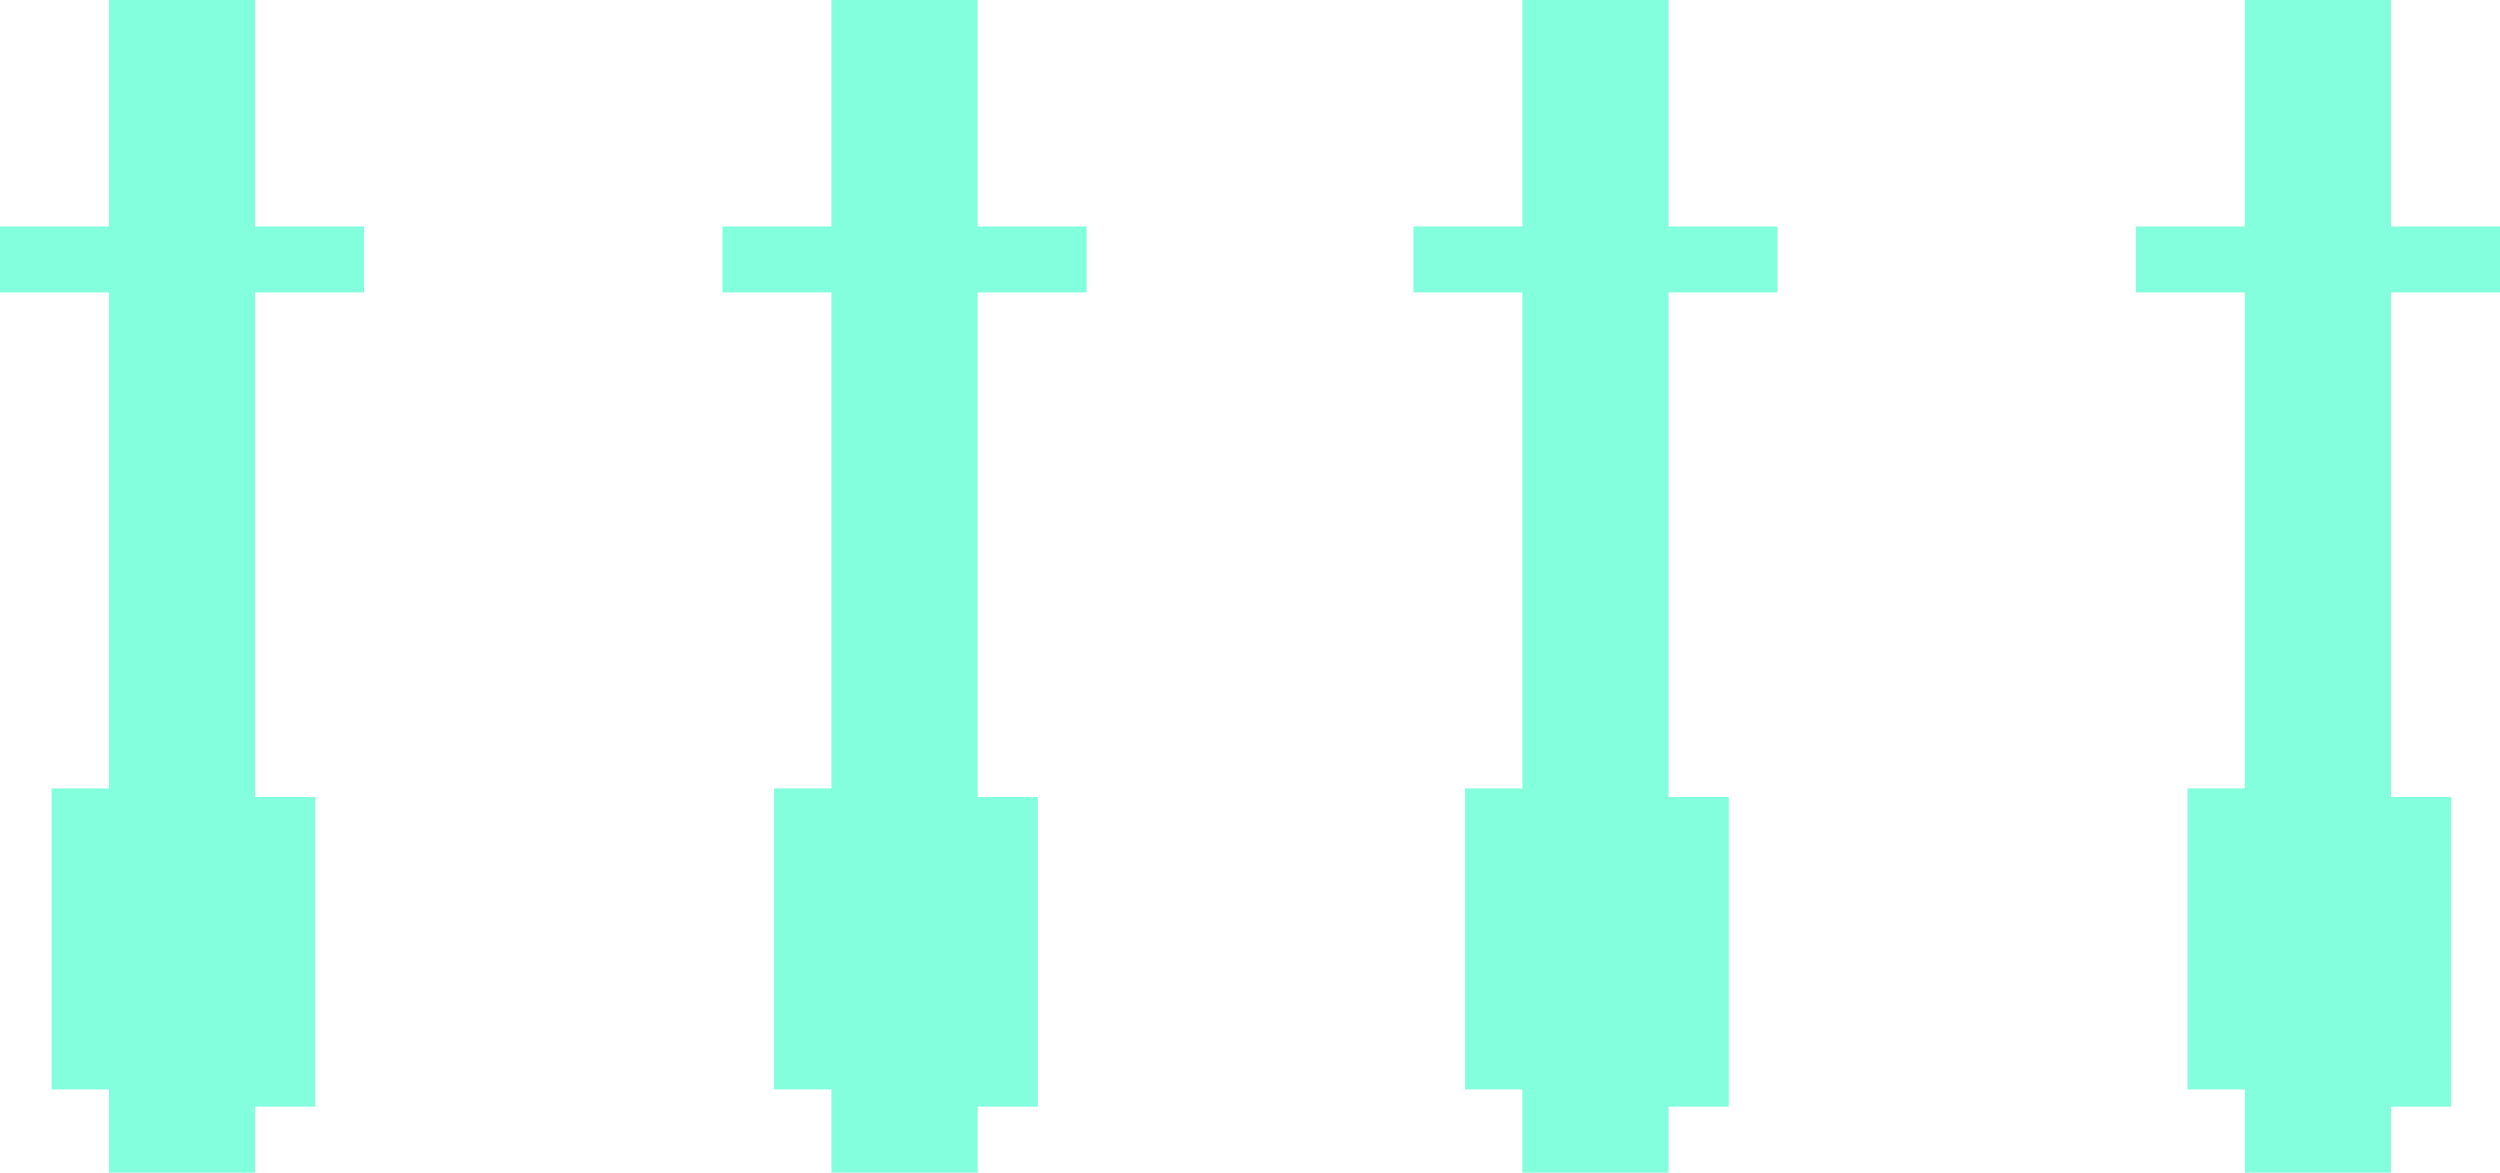 <svg version="1.1" xmlns="http://www.w3.org/2000/svg" xmlns:xlink="http://www.w3.org/1999/xlink" width="872" height="409" viewBox="0,0,872,409"><g transform="translate(116,24.5)"><g stroke="none" stroke-width="0" stroke-miterlimit="10"><g fill="#83ffdd"><path d="M-78,384.5v-409h51v409z"/><path d="M-31,361.5v-108h25v108z"/><path d="M-98,355.5v-105h40v105z"/><path d="M-116,77.5v-23h127v23z"/></g><g fill="#83ffdd"><path d="M174,384.5v-409h51v409z"/><path d="M221,361.5v-108h25v108z"/><path d="M154,355.5v-105h40v105z"/><path d="M136,77.5v-23h127v23z"/></g><g fill="#83ffdd"><path d="M415,384.5v-409h51v409z"/><path d="M462,361.5v-108h25v108z"/><path d="M395,355.5v-105h40v105z"/><path d="M377,77.5v-23h127v23z"/></g><g fill="#83ffdd"><path d="M667,384.5v-409h51v409z"/><path d="M714,361.5v-108h25v108z"/><path d="M647,355.5v-105h40v105z"/><path d="M629,77.5v-23h127v23z"/></g></g></g></svg><!--rotationCenter:436:204.50000000000006-->